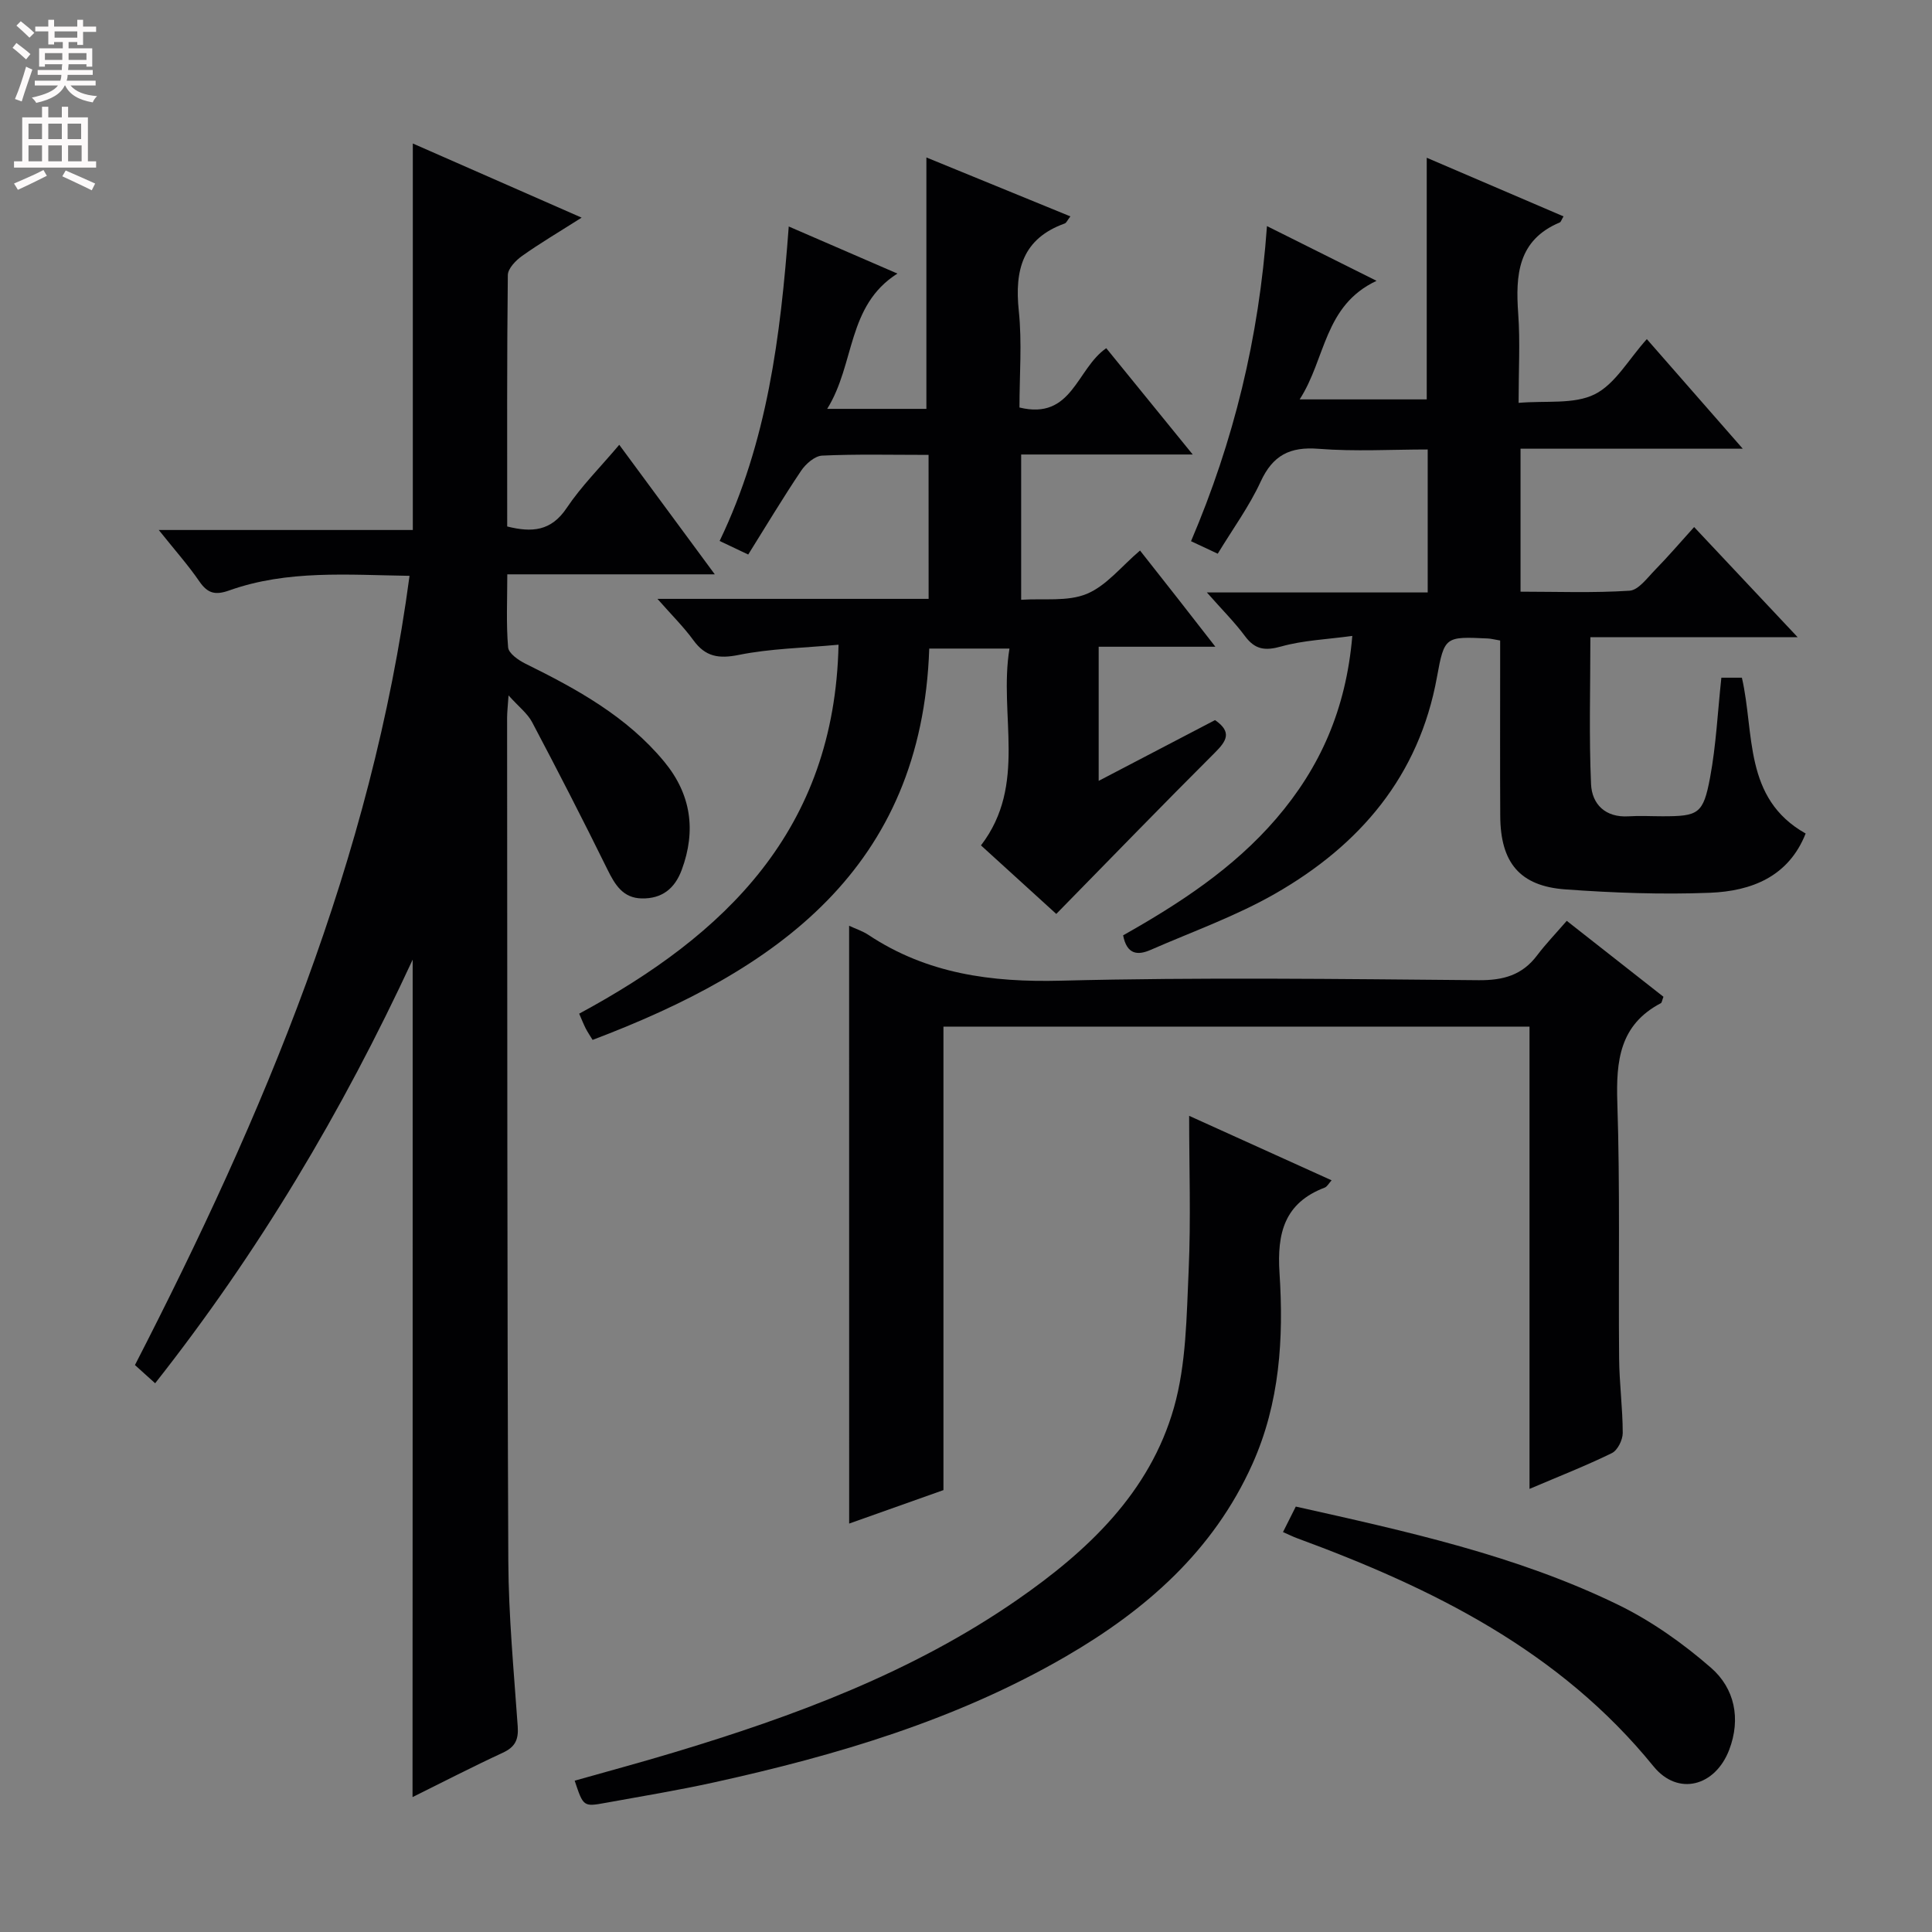 <svg enable-background="new 0 0 400 400" viewBox="0 0 400 400" xmlns="http://www.w3.org/2000/svg"><rect x="0" y="0" width="400" height="400" fill="#808080" stroke="none"/><g fill="#010103"><path d="m85.44 198.68c-14.62 31.55-31.92 60.57-53.32 87.71-1.49-1.34-2.77-2.5-4.18-3.77 26.6-51.75 49.03-104.77 56.85-163.4-12.82-.19-25.29-1.26-37.32 3.02-2.89 1.03-4.47.64-6.19-1.86-2.32-3.38-5.07-6.47-8.41-10.65h52.6c0-26.93 0-53.16 0-80.02 11.3 4.96 22.58 9.92 34.95 15.35-4.69 2.98-8.61 5.29-12.3 7.91-1.32.93-2.96 2.62-2.98 3.98-.2 17.31-.13 34.61-.13 52.05 5.13 1.29 9.1.98 12.31-3.82 3.02-4.51 6.94-8.41 10.89-13.09 6.59 8.93 12.91 17.5 19.78 26.82-14.74 0-28.48 0-42.96 0 0 5.3-.25 10.25.17 15.13.11 1.24 2.15 2.66 3.61 3.38 10.65 5.25 21 10.94 28.72 20.29 5.53 6.7 6.65 14.21 3.61 22.4-1.45 3.91-4.13 5.98-8.26 5.9-3.91-.07-5.55-2.82-7.12-6-5.04-10.24-10.26-20.4-15.59-30.49-.96-1.82-2.77-3.19-4.88-5.54-.15 2.23-.3 3.46-.3 4.68.05 58.15 0 116.3.25 174.44.05 11.46 1.15 22.91 1.95 34.36.19 2.73-.55 4.25-3.08 5.42-6.29 2.91-12.46 6.1-18.7 9.19.03-57.81.03-115.14.03-173.39z"/><path d="m262.31 46.81c7.8 3.89 14.85 7.41 22.69 11.33-10.93 5.14-10.48 16.12-15.92 24.55h26.31c0-16.44 0-32.94 0-50.03 9.51 4.08 18.88 8.09 28.32 12.14-.45.75-.54 1.16-.77 1.25-8.71 3.66-9.18 10.9-8.61 18.91.42 5.77.08 11.6.08 18.45 5.65-.5 11.43.36 15.74-1.77 4.26-2.11 7.02-7.23 10.81-11.43 6.62 7.57 12.91 14.75 19.86 22.69-15.86 0-30.74 0-46.01 0v29.6c7.45 0 15.03.29 22.57-.2 1.85-.12 3.66-2.65 5.27-4.29 2.67-2.73 5.16-5.63 8.1-8.89 7.28 7.75 13.94 14.83 21.43 22.8-14.8 0-28.61 0-42.91 0 0 10.6-.3 20.54.14 30.44.19 4.14 2.96 6.95 7.77 6.65 2.32-.15 4.66-.01 7-.01 7.46 0 8.46-.45 9.88-8.05 1.24-6.66 1.56-13.49 2.33-20.64h4.25c2.66 11.55.28 24.99 13.2 32.26-3.54 8.95-11.23 11.93-19.84 12.27-9.95.39-19.97.02-29.91-.7-9.43-.68-13.42-5.54-13.48-15.15-.06-10.33-.02-20.66-.02-30.99 0-1.79 0-3.57 0-5.39-1.28-.22-1.91-.39-2.54-.42-8.81-.41-9.01-.45-10.54 7.98-3.72 20.54-15.99 34.81-33.46 44.83-8.16 4.68-17.18 7.88-25.84 11.67-2.65 1.16-4.91.99-5.68-3.02 11.56-6.52 22.81-13.82 31.69-24.15 9.03-10.51 14.46-22.53 15.76-37.84-5.24.72-10.13.9-14.7 2.18-3.37.94-5.44.67-7.53-2.15-2.13-2.87-4.7-5.42-7.88-9.03h45.72c0-9.96 0-19.36 0-29.6-7.45 0-15.06.45-22.6-.14-5.95-.47-9.47 1.34-11.99 6.81-2.34 5.08-5.71 9.69-8.88 14.91-1.94-.9-3.5-1.64-5.53-2.59 8.83-20.72 14.06-42 15.72-65.24z"/><path d="m192.25 94.18c-7.73 0-14.9-.18-22.04.15-1.51.07-3.38 1.7-4.33 3.11-3.78 5.62-7.26 11.44-10.97 17.37-2.36-1.12-3.98-1.89-5.92-2.81 9.85-20.46 12.61-42.25 14.31-65.11 7.36 3.19 14.54 6.3 22.5 9.75-10.5 6.66-8.73 18.67-14.54 28.01h20.54c0-17.35 0-34.53 0-52.05 9.71 3.97 19.63 8.03 29.81 12.2-.61.79-.82 1.34-1.17 1.47-8.72 3.13-10.4 9.63-9.51 18.09.69 6.56.14 13.24.14 20.01 10.94 2.67 11.79-8.03 17.97-12.28 5.62 6.91 11.41 14.04 17.9 22.01-12.43 0-23.81 0-35.52 0v30.08c4.64-.32 9.6.42 13.57-1.22 4.07-1.68 7.17-5.69 11.04-8.98 2.73 3.47 5.29 6.7 7.83 9.95 2.41 3.08 4.81 6.17 7.77 9.97-8.6 0-16.19 0-24.16 0v27.77c8.19-4.27 16.19-8.45 24.09-12.58 3.56 2.46 2.41 4.31-.04 6.75-10.93 10.9-21.66 21.99-32.83 33.38-4.52-4.11-9.99-9.09-15.59-14.19 9.66-12.61 3.64-26.98 5.9-40.75-6.04 0-11.13 0-16.61 0-1.55 45.59-31.63 66.61-69.7 81.02-.6-.98-1.06-1.66-1.43-2.38-.44-.87-.79-1.77-1.35-3.05 30.19-16.29 52.88-37.95 53.7-76.39-7.29.68-14.09.79-20.64 2.11-4.17.84-6.92.4-9.42-3.05-2.01-2.76-4.47-5.18-7.43-8.55h56.14c-.01-10.04-.01-19.61-.01-29.81z"/><path d="m175.8 191.67c1.35.63 2.79 1.09 4.01 1.9 12.14 8.05 25.45 9.84 39.86 9.47 28.81-.73 57.65-.35 86.48-.1 5.11.04 9.01-1.05 12.09-5.14 1.8-2.38 3.88-4.54 6.14-7.15 7.18 5.64 13.65 10.72 20.02 15.72-.29.74-.32 1.21-.54 1.33-8.52 4.47-9.29 11.91-9.01 20.58.58 17.65.21 35.32.37 52.98.05 5.14.74 10.28.75 15.42 0 1.43-1.06 3.59-2.25 4.17-5.33 2.61-10.88 4.78-17.05 7.41 0-32.22 0-63.78 0-95.71-40.61 0-80.67 0-121.34 0v95.96c-6.95 2.46-13.32 4.73-19.52 6.93-.01-41.37-.01-82.37-.01-123.77z"/><path d="m246.2 231.02c9.35 4.23 19.28 8.73 29.49 13.35-.58.64-.91 1.31-1.42 1.51-8.34 3.17-9.9 9.42-9.36 17.69.88 13.48.07 26.9-5.63 39.58-8.07 17.96-22.04 30.18-38.61 39.8-22.66 13.15-47.45 20.48-72.82 26.07-7.44 1.64-14.97 2.88-22.47 4.24-4.6.84-4.61.78-6.4-4.59 6.81-1.93 13.63-3.76 20.39-5.8 25.05-7.53 49.47-16.58 71.17-31.6 14.63-10.13 27.5-22.22 32.51-39.83 2.57-9.05 2.61-18.92 3.05-28.46.47-10.55.1-21.16.1-31.96z"/><path d="m265.63 317.2c1-1.99 1.79-3.56 2.65-5.28 22.92 5.13 45.66 10.08 66.69 20.31 6.93 3.37 13.46 8 19.28 13.07 4.89 4.26 6.21 10.54 3.77 16.96-2.89 7.59-10.62 9.67-15.68 3.44-19.46-23.96-45.75-36.91-73.82-47.24-.77-.28-1.5-.65-2.89-1.26z"/></g><path d="m2.6 9.9.8-1c.9.7 1.9 1.4 2.9 2.3l-.9 1.1c-1.1-1-2-1.8-2.8-2.4zm.5 10.6c.9-2.1 1.6-4.3 2.3-6.7.4.2.8.4 1.3.6-.7 2.1-1.5 4.3-2.2 6.6zm.3-15.2.9-.9c1 .8 2 1.6 2.8 2.4l-1 1c-.9-.9-1.8-1.7-2.7-2.5zm12.6-1.2h1.2v1.4h2.7v1.1h-2.7v2.7h-1.2v-.6h-1.8v1.3h4.9v3.8h-1.2v-.5h-3.7c0 .4-.1.9-.1 1.2h5.1v1h-5.2c0 .5-.1.9-.2 1.2h6v1h-5.2c1.1 1.3 2.9 2 5.5 2.2-.4.4-.7.8-.9 1.3-2.9-.5-4.8-1.6-5.7-3.5h-.1c-.8 1.7-2.7 2.9-5.9 3.6-.2-.4-.6-.8-.9-1.1 2.8-.6 4.6-1.4 5.4-2.5h-4.8v-1h5.3c.1-.3.2-.7.2-1.2h-4.9v-1h5c0-.4 0-.8.1-1.2h-3.6v.5h-1.2v-3.8h4.9v-1.3h-1.8v.5h-1.2v-2.7h-2.7v-1h2.7v-1.4h1.2v1.4h4.8zm-6.7 8.3h3.6c0-.4 0-.9 0-1.4h-3.6zm1.9-4.6h4.8v-1.3h-4.7v1.3zm6.7 3.2h-3.7v1.4h3.7z" fill="#fcfafa"/><path d="m8.7 22.1h1.3v2.2h2.8v-2.2h1.3v2.2h4.1v9.1h1.7v1.3h-17v-1.3h1.7v-9.1h4.1zm.3 13.1.7 1.2c-1.8.9-3.8 1.9-6 2.9-.2-.4-.5-.8-.8-1.3 2.3-1 4.4-1.9 6.1-2.8zm-3.1-6.4h2.8v-3.2h-2.8zm0 4.6h2.8v-3.3h-2.8zm4.1-4.6h2.8v-3.2h-2.8zm0 4.6h2.8v-3.3h-2.8zm3.6 1.9c2.1.9 4.1 1.8 6.1 2.7l-.7 1.4c-2.2-1.1-4.2-2-6.1-2.9zm3.2-9.7h-2.8v3.2h2.8zm-2.7 7.8h2.8v-3.3h-2.8z" fill="#fcfafa"/></svg>